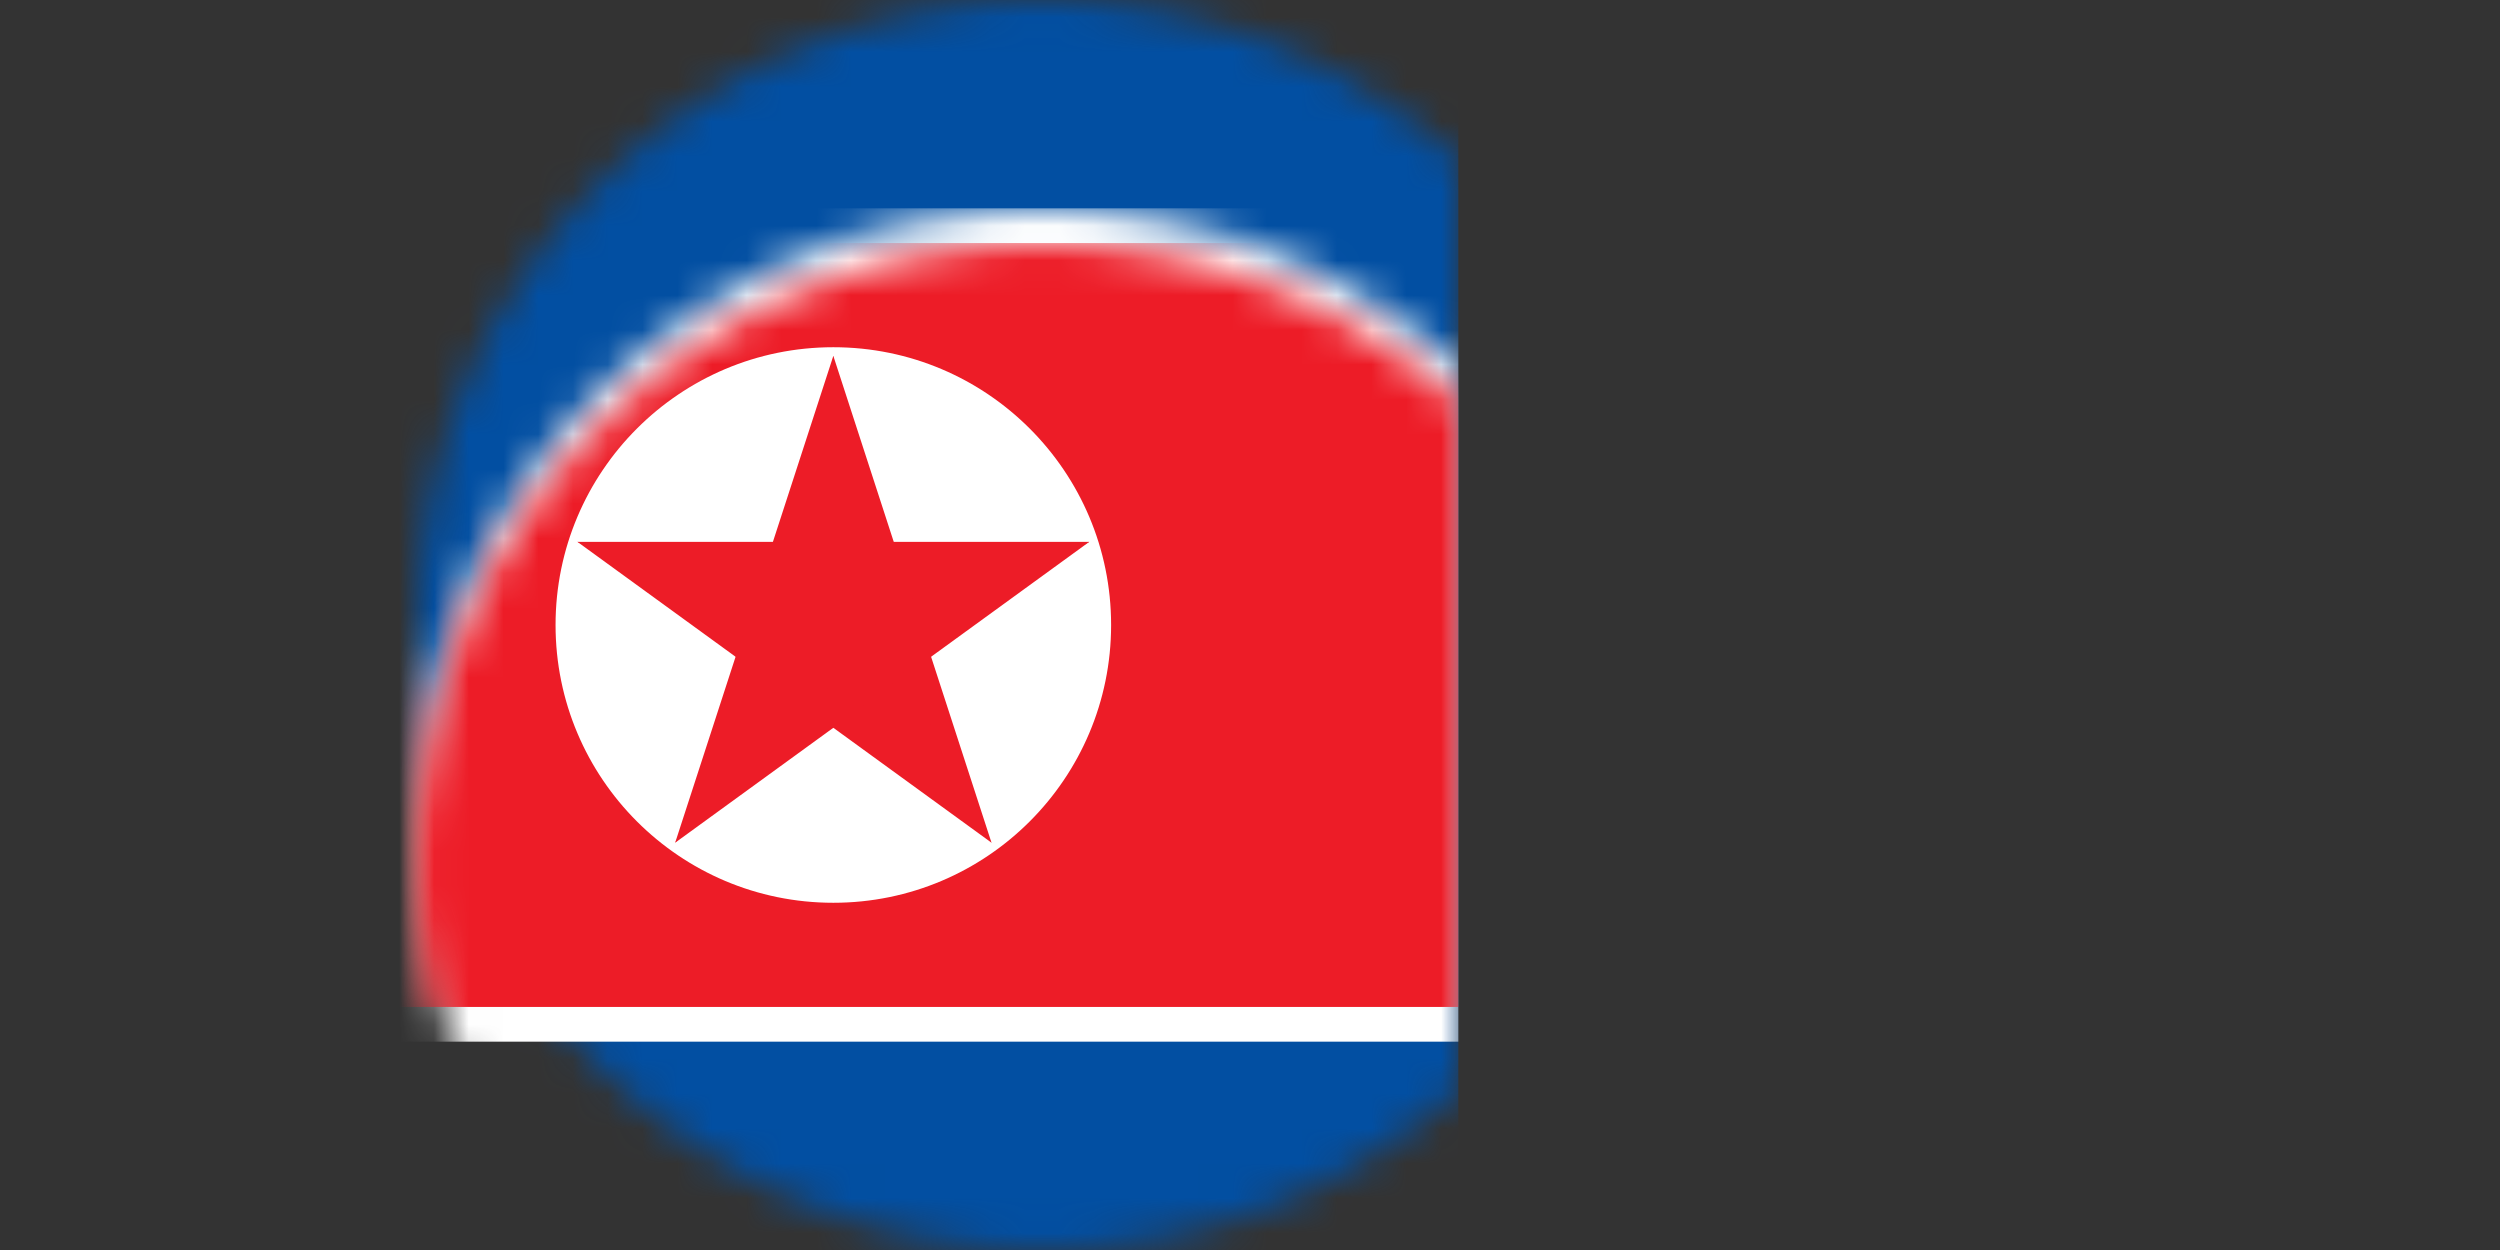 <?xml version="1.0" encoding="UTF-8"?>
<svg xmlns="http://www.w3.org/2000/svg" xmlns:xlink="http://www.w3.org/1999/xlink" width="1600" height="800" viewBox="0 0 72 36">
<rect x="0" y="0" width="72" height="36" fill="#333333" stroke="none"/>
<defs>
  <mask id="Circle" width="36" height="36">
    <circle fill="#fff" cx="24" cy="18" r="18"/>
  </mask>
</defs>
<rect fill="#024FA2" x="6" width="36" height="36" mask="url(#Circle)"/>
<rect fill="#fff" x="6" y="6" width="36" height="24" mask="url(#Circle)"/>
<rect fill="#ED1C27" x="6" y="7" width="36" height="22" mask="url(#Circle)"/>    
<circle fill="#fff" cx="24" cy="18" r="8"/>
<g id="star" transform="translate(24,18) scale(7.75)" fill="#ED1C27">
<g id="cone">
<polygon id="triangle" points="0,0 0,1 .5,1" transform="translate(0,-1) rotate(18)"/><use xlink:href="#triangle" transform="scale(-1,1)" id="use12"/>
</g>
<use xlink:href="#cone" transform="rotate(72)" id="use14"/>
<use xlink:href="#cone" transform="rotate(-72)" id="use16"/>
<use xlink:href="#cone" transform="rotate(144)" id="use18"/>
<use xlink:href="#cone" transform="rotate(-144)" id="use20"/>
</g>
</svg>
